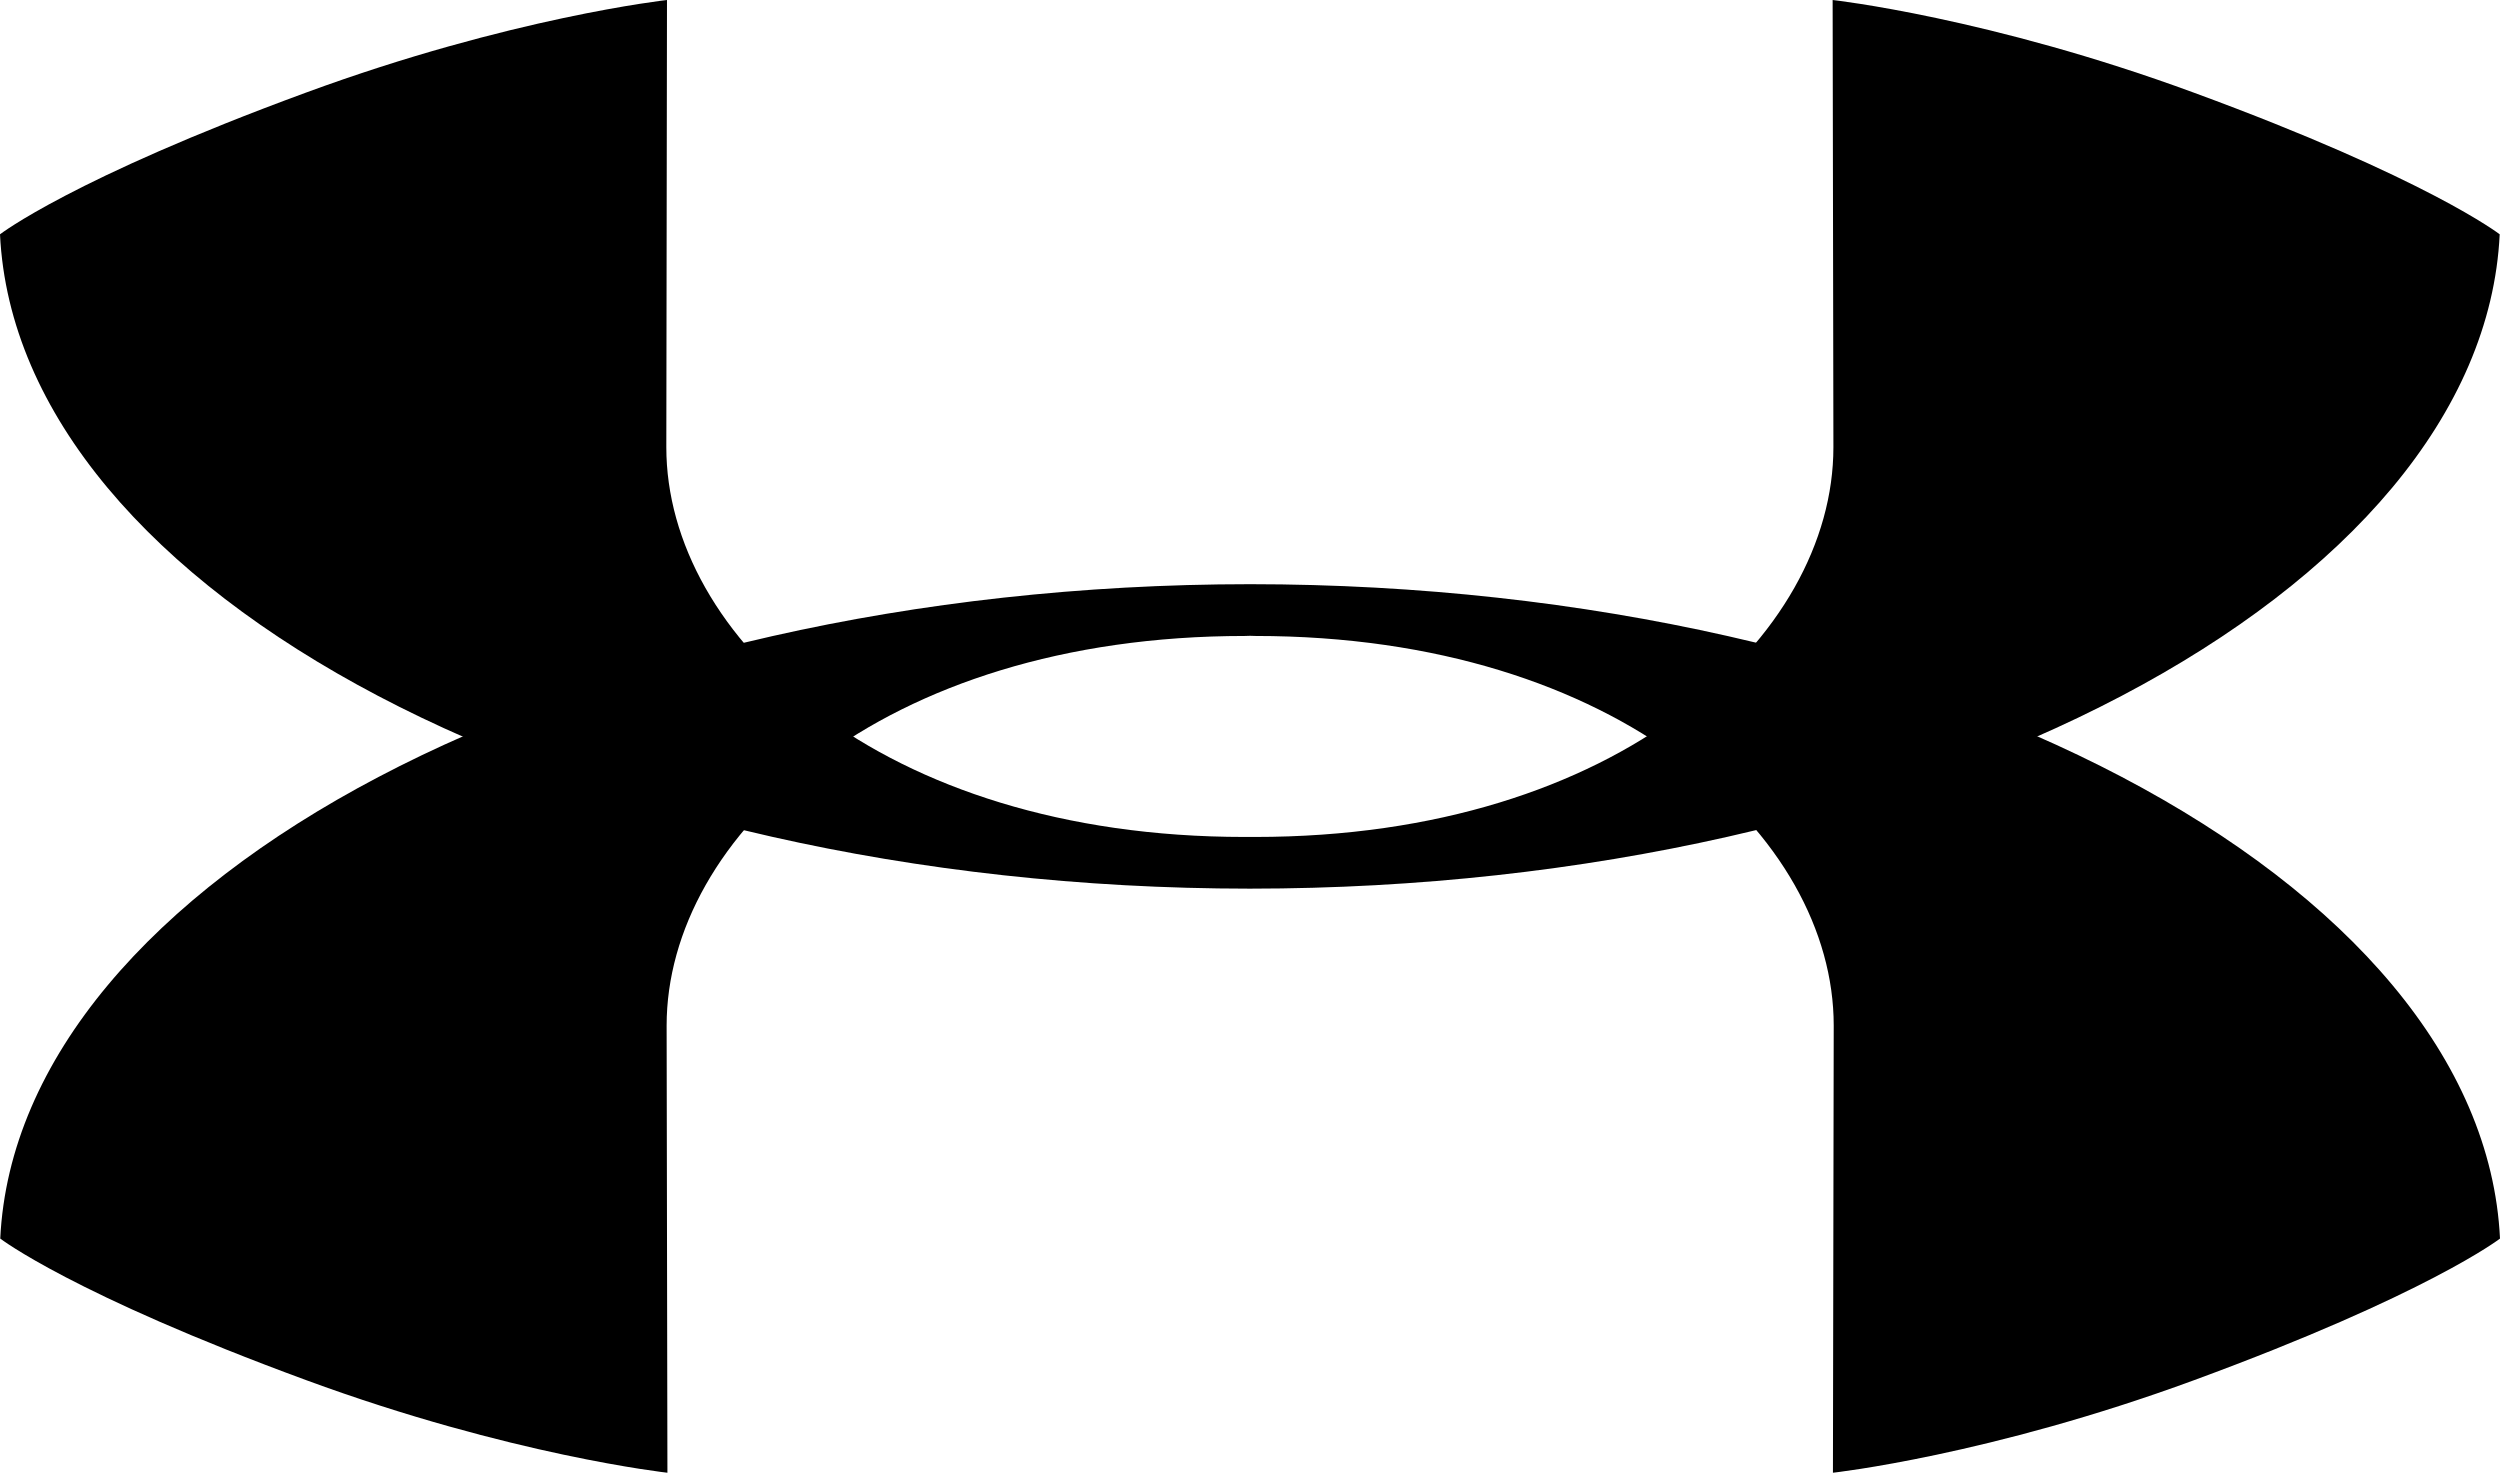 <svg xmlns="http://www.w3.org/2000/svg" viewBox="0 0 2484.72 1463.76"><g id="Laag_2" data-name="Laag 2"><g id="Laag_1-2" data-name="Laag 1"><path d="M2484.42,232.89s-71.68-55.48-303.77-140.72C1977,17.22,1821.43,0,1821.43,0l.77,444.48c0,187.87-212.3,387.36-574.87,387.36H1237c-362.53,0-574.75-199.49-574.75-387.36L662.91,0S507.49,17.2,303.75,92.17C71.66,177.41,0,232.89,0,232.89,17.2,589.37,571,883.07,1242.07,883.22h.15c671.13-.15,1225-293.85,1242.2-650.33"/><path d="M2484.72,1231s-71.66,55.32-303.76,140.64c-203.8,75-359.23,92.09-359.23,92.09l.78-444.41c0-187.82-212.31-387.24-574.87-387.24l-5.1-.16h-.16l-5,.16c-362.6,0-574.83,199.42-574.83,387.24l.79,444.41s-155.5-17.13-359.23-92.09C72.06,1286.35.25,1231,.25,1231c17.2-356.45,571.13-650.15,1242.3-650.38,671.11.23,1225.05,293.93,1242.17,650.38"/></g></g></svg>